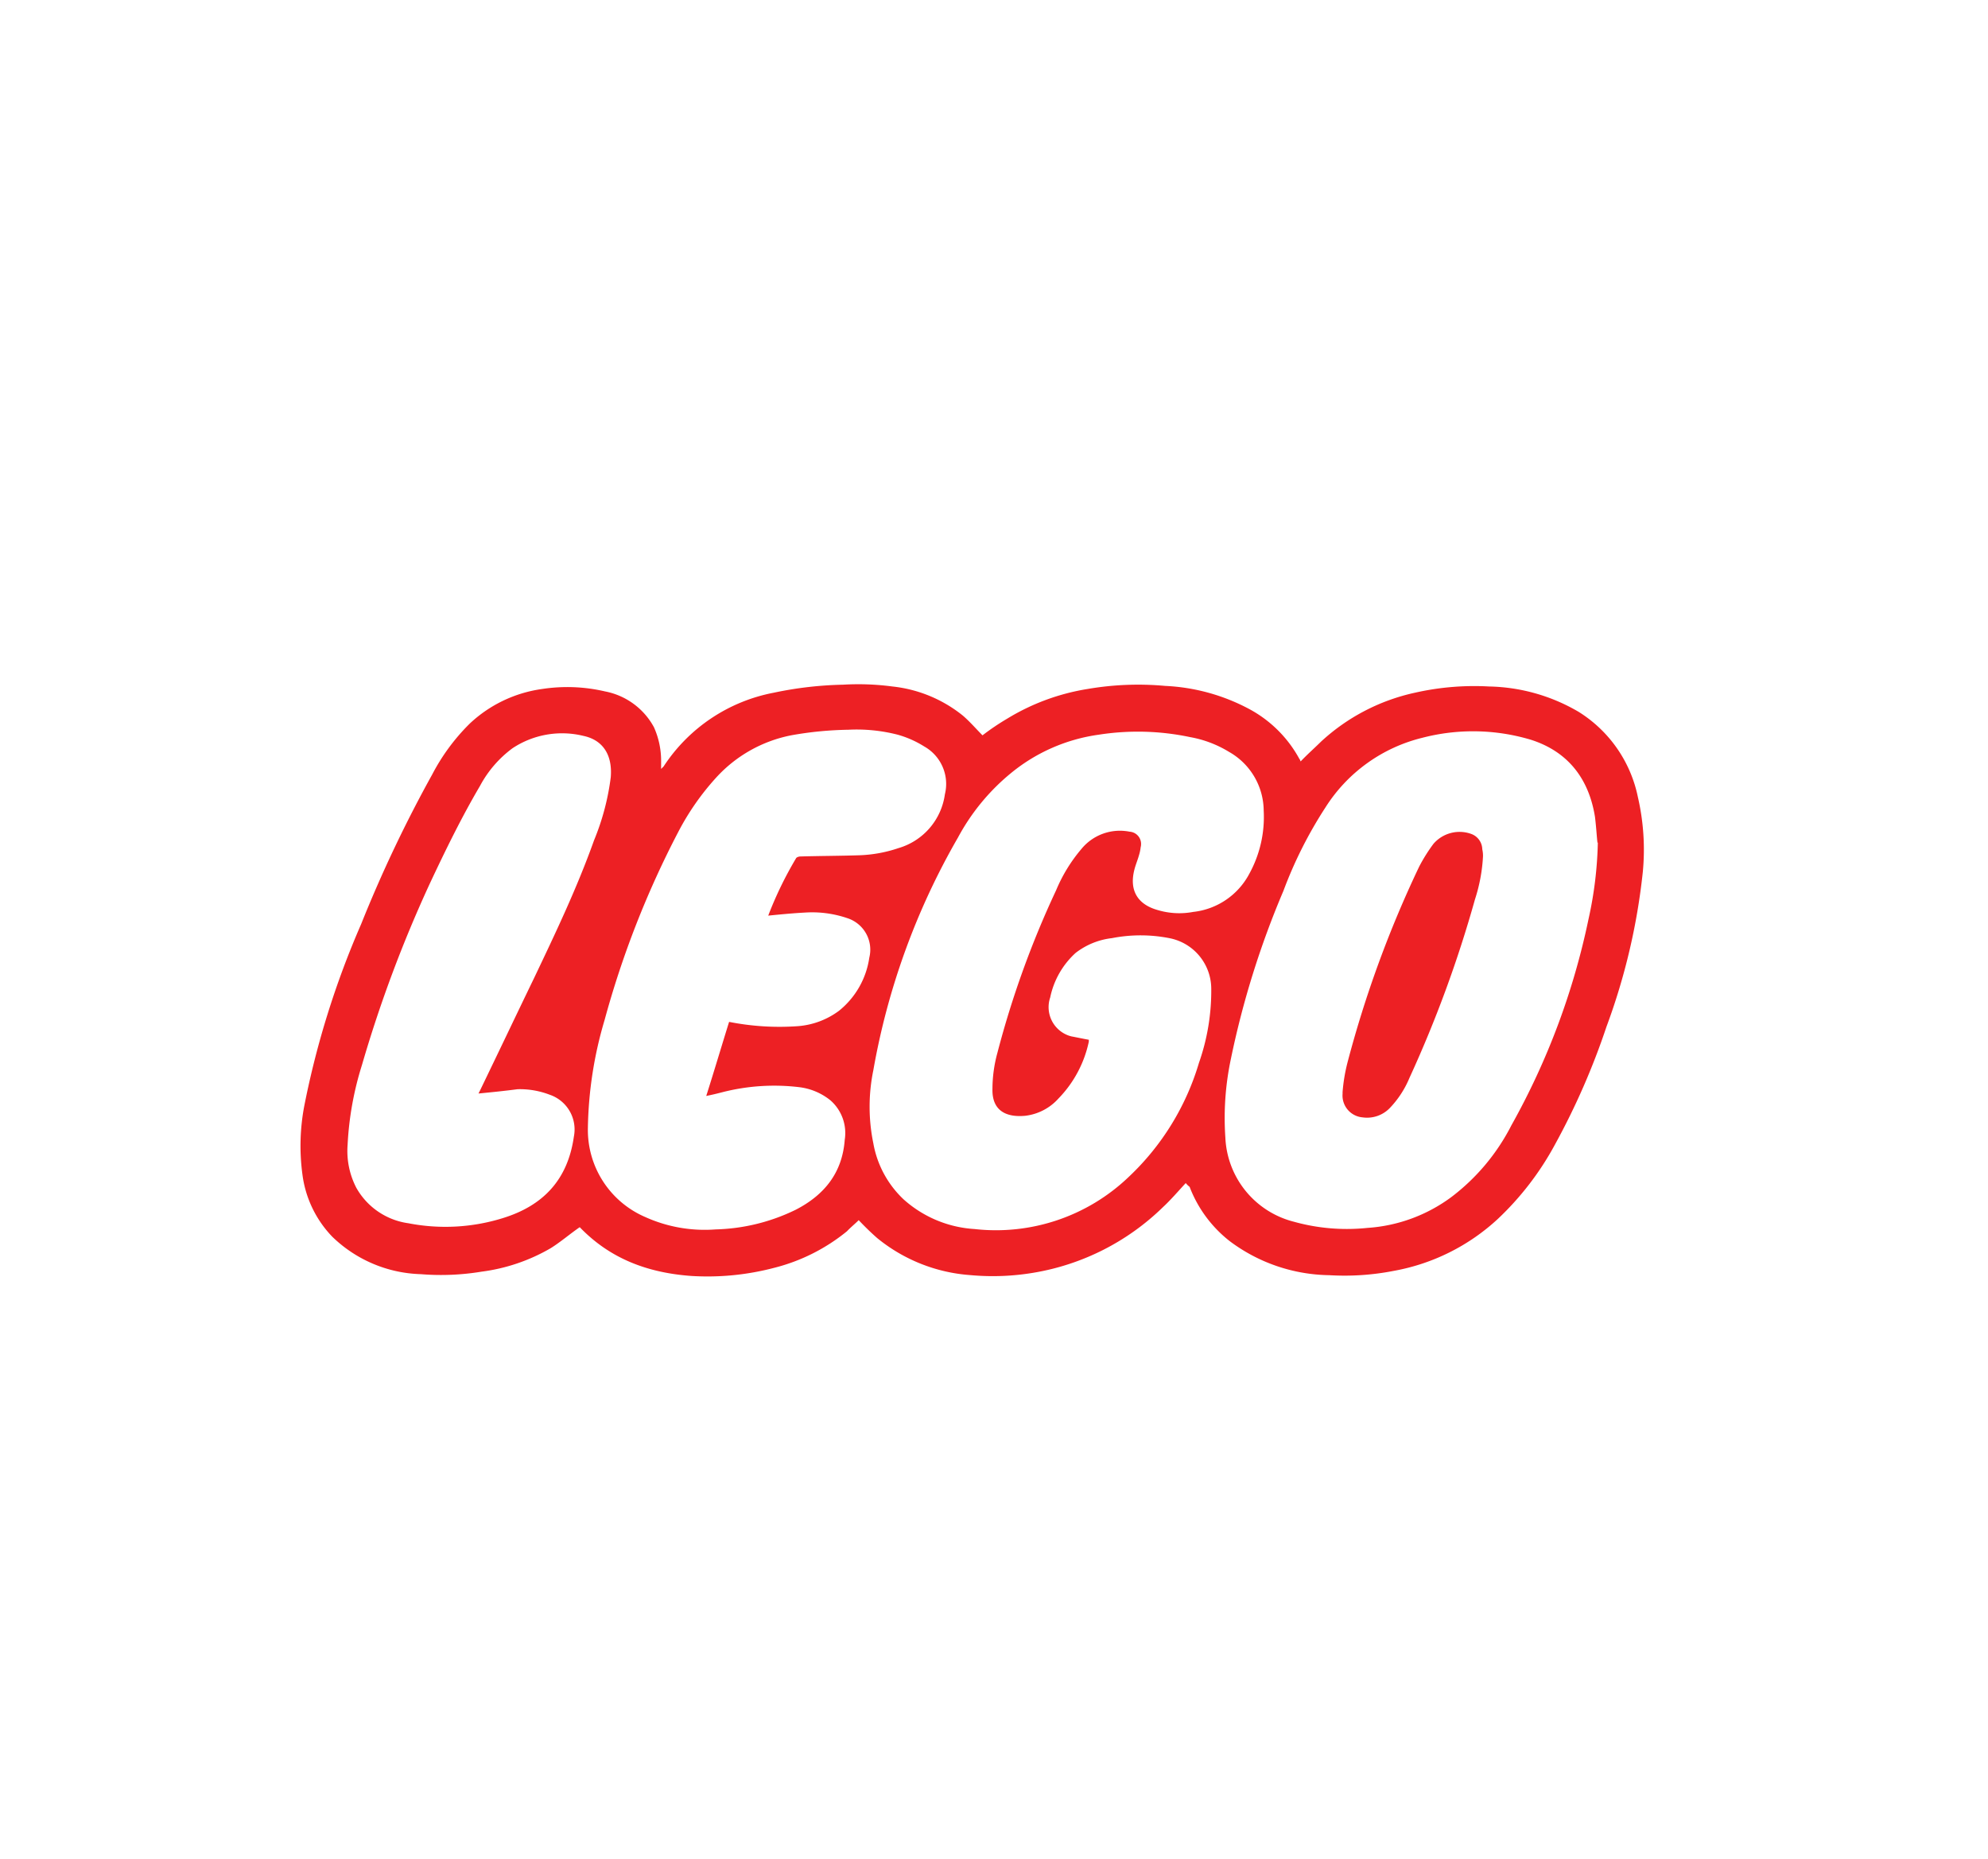 <svg id="Layer_1" data-name="Layer 1" xmlns="http://www.w3.org/2000/svg" viewBox="0 0 277.49 259.49"><defs><style>.cls-1{fill:#ed2024;}</style></defs><title>logo-all</title><path class="cls-1" d="M165.51,165.15c-1.12,1.21-2.07,2.33-3.19,3.37a33.81,33.81,0,0,1-18,9.14,34.29,34.29,0,0,1-8.88.34,23.14,23.14,0,0,1-13-5.17c-.9-.79-1.76-1.63-2.58-2.5-.52.52-1.12,1-1.64,1.55A26.21,26.21,0,0,1,108,177a36.64,36.64,0,0,1-11.47,1.12c-6-.43-11.3-2.33-15.61-6.81h0c-1.38.95-2.67,2.07-4.05,2.93a25.71,25.71,0,0,1-9.66,3.28,34.65,34.65,0,0,1-8.45.35,18.49,18.49,0,0,1-12.41-5.26A15.33,15.33,0,0,1,42.22,164a29.84,29.84,0,0,1,.26-9.66A123,123,0,0,1,50.41,129a184.35,184.35,0,0,1,9.91-20.87A28.46,28.46,0,0,1,65.58,101a18.42,18.42,0,0,1,10.09-4.82,23.22,23.22,0,0,1,8.79.34,9.87,9.87,0,0,1,6.82,5,11.45,11.45,0,0,1,1,4.82v1l.35-.35A23.65,23.65,0,0,1,108,96.7a51.46,51.46,0,0,1,9.66-1.12,36.19,36.19,0,0,1,6.9.25,18.82,18.82,0,0,1,9.83,4.06c1,.86,1.81,1.81,2.75,2.76a34.2,34.2,0,0,1,3.45-2.33,30.87,30.87,0,0,1,11.21-4.14,41.61,41.61,0,0,1,10.86-.43,27.53,27.53,0,0,1,11.64,3.19,17.22,17.22,0,0,1,7.07,7c.09.09.09.18.18.35h0c.95-1,1.89-1.82,2.84-2.76A28.11,28.11,0,0,1,197.5,96.7a37.44,37.44,0,0,1,10.34-.87,25.63,25.63,0,0,1,12.51,3.54,18.34,18.34,0,0,1,8.27,11.9,32.65,32.65,0,0,1,.69,10.43,88.88,88.88,0,0,1-5.08,21.64,99.84,99.84,0,0,1-7.16,16.39,41.07,41.07,0,0,1-8,10.43,28.89,28.89,0,0,1-14.48,7.24,35.76,35.76,0,0,1-9.06.61,23.68,23.68,0,0,1-13.88-4.75,17.57,17.57,0,0,1-5.6-7.58A2.9,2.9,0,0,1,165.51,165.15Zm-13.53-20v.26a16.16,16.16,0,0,1-4.23,7.93,7.38,7.38,0,0,1-4.65,2.42c-2.85.26-4.66-.86-4.57-3.79a19.21,19.21,0,0,1,.69-5,131.49,131.49,0,0,1,8.19-22.68,21.93,21.93,0,0,1,3.53-5.77,6.94,6.94,0,0,1,6.73-2.42,1.71,1.71,0,0,1,1.6,1.82,1.26,1.26,0,0,1-.05.33,6.21,6.21,0,0,1-.26,1.21c-.17.61-.43,1.21-.61,1.9-.77,2.93.44,4.91,3.28,5.69a10.5,10.5,0,0,0,4.92.25,10.09,10.09,0,0,0,7.84-5.34,16.45,16.45,0,0,0,2-8.8,9.5,9.5,0,0,0-4.82-8.19,15.65,15.65,0,0,0-5.44-2.07,35.31,35.31,0,0,0-12.76-.34,24.61,24.61,0,0,0-12.24,5.35,29.87,29.87,0,0,0-7.41,9,99.37,99.37,0,0,0-11.82,32.5,25.29,25.29,0,0,0,0,10.18,14.14,14.14,0,0,0,4.23,7.84,16.31,16.31,0,0,0,9.91,4.14,26.78,26.78,0,0,0,21.47-7.24,35.86,35.86,0,0,0,9.84-15.95,30.39,30.39,0,0,0,1.72-10.35,7.21,7.21,0,0,0-5.86-7.07,20.81,20.81,0,0,0-8,0,10.17,10.17,0,0,0-5.08,2.07,11.57,11.57,0,0,0-3.54,6.21,4.21,4.21,0,0,0,2.63,5.34l.31.09C150.32,144.82,151.15,145,152,145.15Zm71-27.5c-.09-.69-.17-2.16-.35-3.62-.86-5.35-3.79-9.14-9-10.78a28.12,28.12,0,0,0-15.09-.26A22.27,22.27,0,0,0,185,112.73a59.33,59.33,0,0,0-5.86,11.64,123.58,123.58,0,0,0-7.33,23.45,39.74,39.74,0,0,0-.77,11,12.69,12.69,0,0,0,9.57,11.73,27.52,27.52,0,0,0,10.26.86,22.12,22.12,0,0,0,11.72-4.31,29.19,29.19,0,0,0,8.37-10,101.1,101.1,0,0,0,10.77-28.8,54.15,54.15,0,0,0,1.3-10.69ZM107.23,127.82a52,52,0,0,1,3.88-8c.08-.17.43-.26.6-.26,2.76-.08,5.52-.08,8.28-.17a19,19,0,0,0,5.43-1,9.12,9.12,0,0,0,6.47-7.51A6,6,0,0,0,129,104.2a14.08,14.08,0,0,0-3.7-1.64,23,23,0,0,0-6.9-.69,49,49,0,0,0-7.93.77A19.15,19.15,0,0,0,100,108.51a35.77,35.77,0,0,0-5.35,7.67,131.08,131.08,0,0,0-10.26,26.21,55.68,55.68,0,0,0-2.33,15,13.24,13.24,0,0,0,8,12.5,20.14,20.14,0,0,0,9.83,1.73,26.94,26.94,0,0,0,11.21-2.76c4-2.07,6.47-5.17,6.81-9.74a6.06,6.06,0,0,0-2-5.52,8.56,8.56,0,0,0-4.23-1.82,29.23,29.23,0,0,0-10.86.69c-.69.18-1.38.35-2.24.52,1.12-3.53,2.15-7,3.19-10.34a36.15,36.15,0,0,0,9.57.6,11,11,0,0,0,5.77-2.15,11.65,11.65,0,0,0,4.23-7.42,4.62,4.62,0,0,0-3.1-5.52,15.19,15.19,0,0,0-5.87-.77c-1.72.09-3.45.26-5.17.43ZM66.79,152.65l.26-.52c2.5-5.17,5-10.43,7.5-15.6,3-6.3,6-12.59,8.37-19.23a34.24,34.24,0,0,0,2.33-8.8c.25-3-1-5.17-3.8-5.77a12.52,12.52,0,0,0-9.91,1.72A15.72,15.72,0,0,0,67,109.71c-2.59,4.4-4.83,9-7,13.62a180.56,180.56,0,0,0-9.48,25.35,44.32,44.32,0,0,0-2,11.12,11.18,11.18,0,0,0,1.21,6A9.88,9.88,0,0,0,57,170.76a27,27,0,0,0,13.1-.69c5.69-1.73,9.14-5.35,10-11.39a5.12,5.12,0,0,0-3.37-5.86,11.62,11.62,0,0,0-4.48-.77C70.24,152.31,68.52,152.48,66.79,152.65Z"/><path class="cls-1" d="M207,119.55a23.26,23.26,0,0,1-1.12,6,168.47,168.47,0,0,1-9.14,24.91,13.62,13.62,0,0,1-2.76,4.23,4.41,4.41,0,0,1-3.79,1.29,3.06,3.06,0,0,1-2.79-3.3l0-.23a24,24,0,0,1,.69-4.14,155,155,0,0,1,10-27.33,23.31,23.31,0,0,1,2-3.19,4.81,4.81,0,0,1,5.26-1.38,2.33,2.33,0,0,1,1.55,2.15A4,4,0,0,1,207,119.55Z"/></svg>
